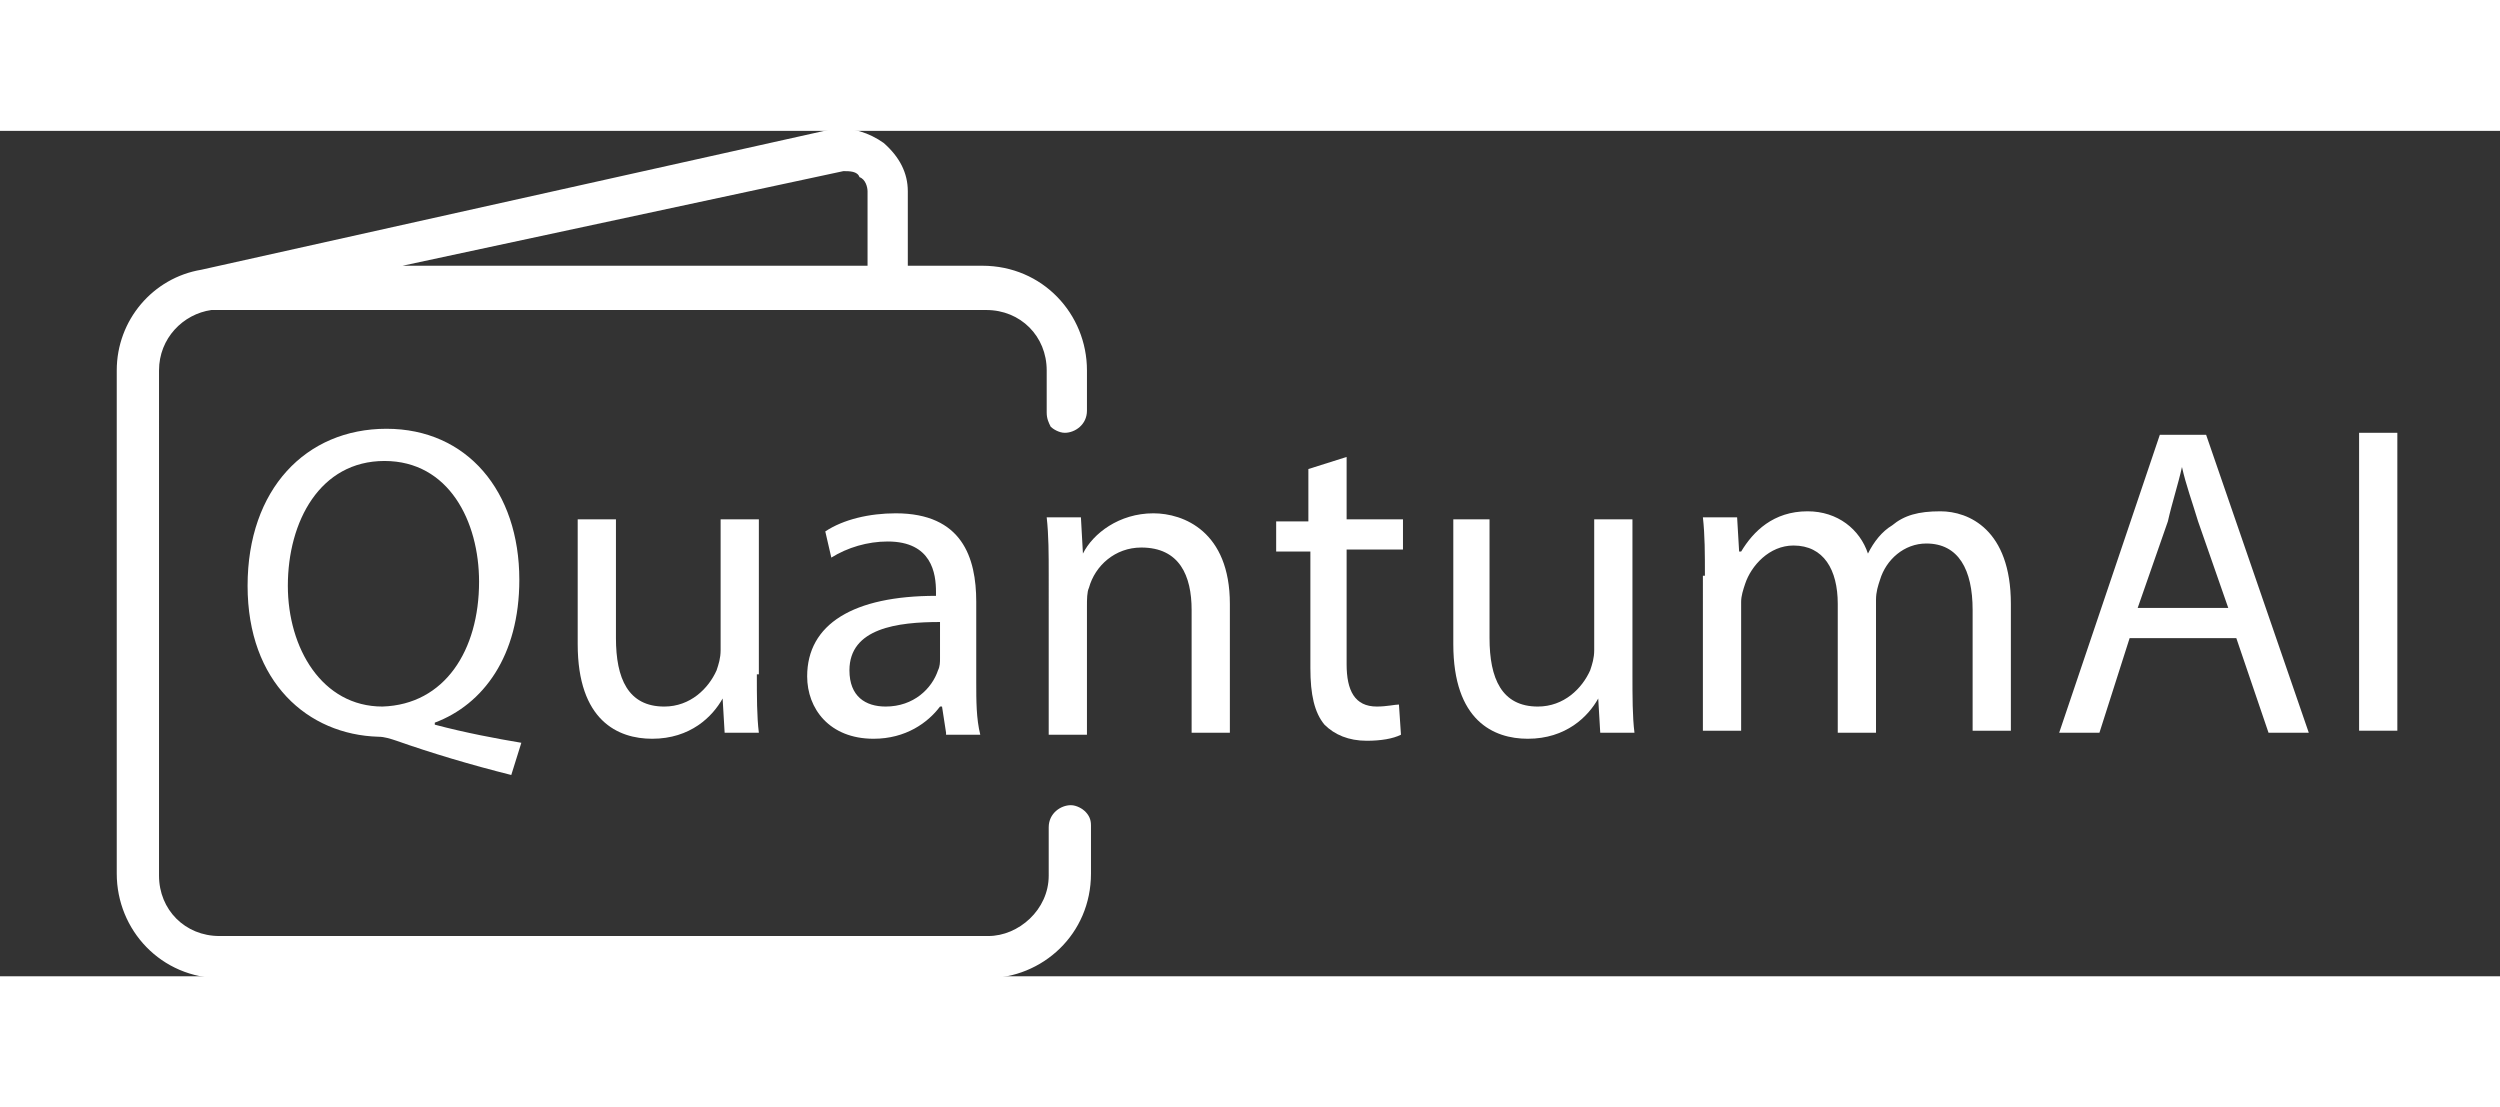 <svg width="140" height="62" viewBox="0 0 124.2 42">

					<rect x="0" y="0" width="124.2" height="42" fill="#333333" stroke="none"/>

					<path fill="#fff" d="M52.2,14.7c0.1,0.1,0.4,0.3,0.7,0.3c0.5,0,1.1-0.4,1.1-1.1v-2c0-2.8-2.2-5.2-5.2-5.2h-3.7V3c0-0.9-0.4-1.7-1.2-2.4
                c-0.7-0.5-1.6-0.8-2.5-0.7L10,6.9c-2.4,0.4-4.2,2.5-4.2,5v25c0,2.8,2.2,5.2,5.2,5.2h38c2.8,0,5.2-2.2,5.2-5.2v-2.4
                c0-0.3-0.1-0.5-0.3-0.7c-0.1-0.1-0.4-0.3-0.7-0.3c-0.5,0-1.1,0.4-1.1,1.1V37c0,1.7-1.5,3-3,3H10.9c-1.7,0-3-1.3-3-3V11.9
                c0-1.6,1.2-2.8,2.6-3c0.1,0,0.3,0,0.5,0h38c1.7,0,3,1.3,3,3V14C52,14.3,52.1,14.5,52.2,14.7 M20,6.7L41.9,2c0.3,0,0.7,0,0.8,0.3
                C43,2.4,43.1,2.8,43.1,3v3.7C43.1,6.7,20,6.7,20,6.7z"></path>
					<path fill="#fff" d="M25.4,32c-2-0.5-4-1.1-5.7-1.7c-0.3-0.1-0.6-0.2-0.9-0.2c-3.5-0.1-6.5-2.7-6.5-7.5c0-4.8,2.9-7.8,6.9-7.8
                c4,0,6.6,3.1,6.6,7.5c0,3.8-1.8,6.2-4.2,7.1v0.1c1.5,0.4,3.1,0.7,4.3,0.9L25.4,32z M23.8,22.4c0-3-1.5-6-4.7-6c-3.2,0-4.8,3-4.8,6.2
                c0,3.1,1.7,6,4.7,6C22.1,28.5,23.8,25.8,23.8,22.4z"></path>
					<path fill="#fff" d="M37.6,27c0,1.1,0,2.1,0.1,2.9h-1.7l-0.1-1.7h0c-0.5,0.9-1.6,2-3.5,2c-1.7,0-3.7-0.9-3.7-4.7v-6.2h1.9v5.9
                c0,2,0.6,3.4,2.4,3.4c1.3,0,2.2-0.9,2.6-1.8c0.1-0.3,0.2-0.6,0.2-1v-6.5h1.9V27z"></path>
					<path fill="#fff" d="M47,29.9l-0.2-1.3h-0.1c-0.6,0.8-1.7,1.6-3.3,1.6c-2.2,0-3.3-1.5-3.3-3.1c0-2.6,2.3-4,6.4-4v-0.2c0-0.9-0.2-2.5-2.4-2.5
                c-1,0-2,0.3-2.8,0.8L41,19.9c0.9-0.6,2.2-0.9,3.5-0.9c3.3,0,4,2.2,4,4.4v4c0,0.9,0,1.8,0.2,2.6H47z M46.7,24.4
                c-2.1,0-4.5,0.3-4.5,2.4c0,1.3,0.8,1.8,1.8,1.8c1.4,0,2.3-0.9,2.6-1.8c0.1-0.2,0.1-0.4,0.1-0.6V24.4z"></path>
					<path fill="#fff" d="M52.1,22.1c0-1.1,0-2-0.1-2.9h1.7l0.1,1.8h0c0.5-1,1.8-2,3.5-2c1.5,0,3.8,0.9,3.8,4.5v6.4h-1.9v-6.1c0-1.7-0.6-3.1-2.5-3.1
                c-1.3,0-2.3,0.9-2.6,2c-0.1,0.2-0.1,0.6-0.1,0.9v6.4h-1.9V22.1z"></path>
					<path fill="#fff" d="M66.9,16.2v3.1h2.8v1.5h-2.8v5.7c0,1.3,0.4,2.1,1.5,2.1c0.5,0,0.9-0.1,1.1-0.1l0.1,1.5c-0.4,0.2-1,0.3-1.7,0.3
                c-0.9,0-1.6-0.3-2.1-0.8c-0.5-0.6-0.7-1.5-0.7-2.8v-5.8h-1.7v-1.5H65v-2.6L66.9,16.2z"></path>
					<path fill="#fff" d="M81.1,27c0,1.1,0,2.1,0.1,2.9h-1.7l-0.1-1.7h0c-0.5,0.9-1.6,2-3.5,2c-1.7,0-3.7-0.9-3.7-4.7v-6.2H74v5.9
                c0,2,0.6,3.4,2.4,3.4c1.3,0,2.2-0.9,2.6-1.8c0.1-0.3,0.2-0.6,0.2-1v-6.5h1.9V27z"></path>
					<path fill="#fff" d="M84.7,22.1c0-1.1,0-2-0.1-2.9h1.7l0.1,1.7h0.1c0.6-1,1.6-2,3.3-2c1.5,0,2.6,0.9,3,2.1h0c0.3-0.6,0.7-1.1,1.2-1.4
                c0.6-0.5,1.3-0.7,2.4-0.7c1.4,0,3.5,0.9,3.5,4.6v6.3H98v-6c0-2-0.7-3.3-2.3-3.3c-1.1,0-2,0.8-2.3,1.8c-0.1,0.3-0.2,0.6-0.2,1v6.6
                h-1.9v-6.4c0-1.7-0.7-2.9-2.2-2.9c-1.2,0-2.1,1-2.4,1.9c-0.1,0.3-0.2,0.6-0.2,0.9v6.4h-1.9V22.1z"></path>
					<path fill="#fff" d="M105.8,25.2l-1.5,4.7h-2l5-14.8h2.3l5.1,14.8h-2l-1.6-4.7H105.8z M110.7,23.7l-1.5-4.3c-0.3-1-0.6-1.8-0.8-2.7h0
                c-0.2,0.9-0.5,1.8-0.7,2.7l-1.5,4.3H110.7z"></path>
					<path fill="#fff" d="M119.1,15v14.8h-1.9V15H119.1z"></path>

				</svg>